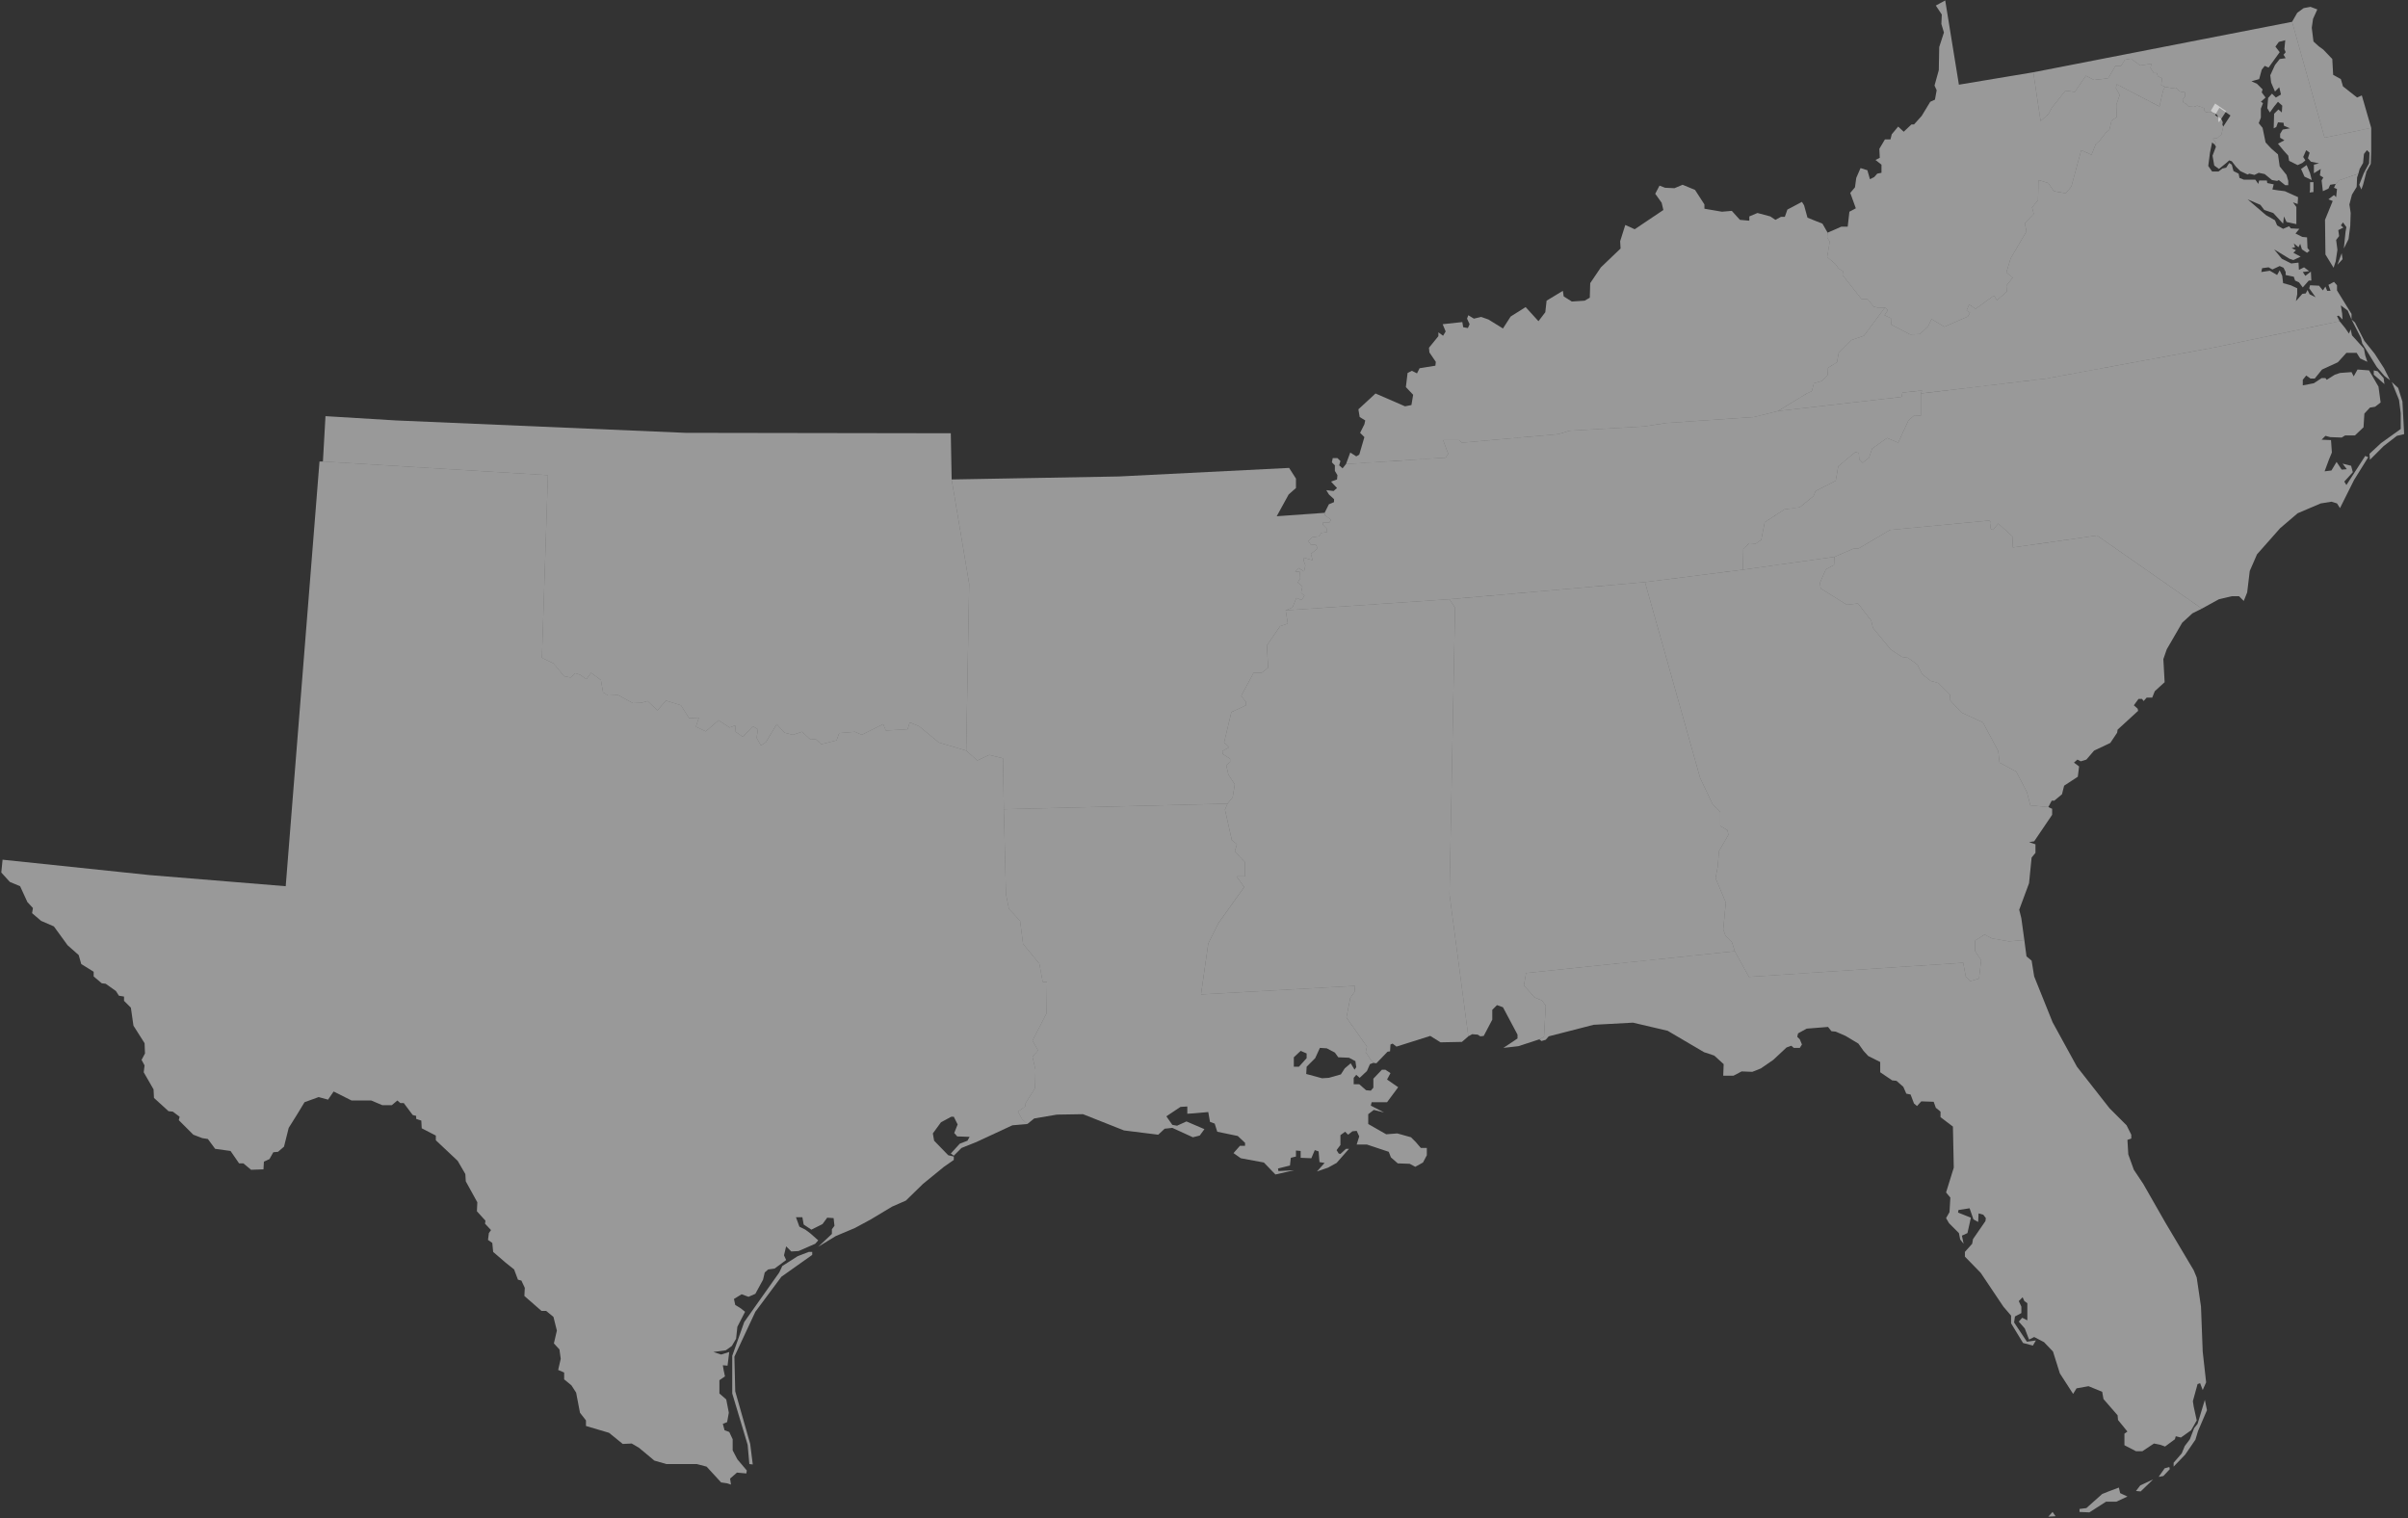 <svg width="563" height="355" viewBox="0 0 563 355" fill="none" xmlns="http://www.w3.org/2000/svg">
<rect x="0" y="0" width="563" height="355" fill="#333333" stroke="none"/>
<path d="M361 242.4L361.4 235.1L360.5 233.9L358.8 233.2L356.3 230.4L356.8 227.5L405.6 222.4L404.9 220.2L403.4 218.7L402.9 217.3L403.5 211L401.1 205.3L401.6 202.7L401.9 199L404.1 195.2L403.9 194.1L402.2 193.1V189.9L400.4 188L397.5 181.9L384.6 136.1L338.9 140.1L340.2 142.1L338.9 209.1L343.3 242.3L344.2 241.8L345.5 241.9L346.1 242.3L346.9 242.2L348.9 238.4V236.1L350 235L351.4 235.5L354.8 241.9V242.8L351.5 245L355 244.6L359.9 243L361 242.4Z" fill="white" fill-opacity="0.5"/>
<path d="M302.2 142L303.1 139.8L304.3 140.3L305 139.3L304.2 138.6L304.5 137.1L303.4 136.2L304 135.2L303.9 133.7L302.8 133.6L303.6 132.8L304.9 133.6L305.2 132.2L304.8 131.1L304.9 130.4L306.9 131L306.5 129.5L308.1 128.2L307.6 127.3L306.5 127.4L305.9 126.5L306.8 125.6L308.4 125.4L308.9 124.6L310.3 124.4L310.2 123.6L309.3 122.7V122.2H310.8L311.2 121.5L309.8 120.5L309.7 119.9L298.5 120.7L301.3 115.6L303 114.1V111.9L301.4 109.4L261.6 111.4L222.5 112.1L226.6 136.5L225.9 175.5L228.5 177.8L231.3 176.5L234.5 177.3L234.7 189.2L287 187.9L288.2 186.4L288.7 183.4L287.2 181.1L286.7 178.9L287.6 178.2V177.4L285.9 176.3L285.8 175.6L287.4 174.7L286.2 173.6L287.9 166.5L291.3 164.9V164.1L290.2 162.7L293.1 157.3H295L296.5 156.1L296.2 150.9L299.3 146.4L301.1 145.8L300.6 142.7L302.2 142Z" fill="white" fill-opacity="0.5"/>
<path d="M469.701 220.1L465.701 219.4L464.001 218.5L461.801 219.9V222.4L463.201 224.5L462.701 228.8L460.601 229.4L459.601 228.3L459.001 225.1L408.901 228.4L405.601 222.4L356.801 227.5L356.301 230.4L358.801 233.2L360.501 233.9L361.401 235.1L361.001 242.4L359.901 243L360.401 243.4L361.401 243.1L362.101 242.3L372.601 239.6L381.801 239.1L389.901 241L398.401 246L400.801 246.8L403.001 248.8L402.901 251.5H405.301L407.201 250.5L409.701 250.6L411.701 249.8L414.601 247.8L417.701 244.9L418.801 244.5L419.401 245H420.801L421.301 244.2L420.801 243L420.201 242.4L420.401 241.6L422.401 240.5L427.401 240.1L428.201 241.1L429.201 241.2L431.501 242.2L434.501 244L435.701 245.7L436.801 246.9L439.601 248.3V250.7L442.401 252.6L443.401 252.7L445.001 254.1L445.701 255.7L446.701 255.9L447.501 258L448.201 258.6L449.201 257.5L452.101 257.6L452.601 259L453.701 259.9V261.2L456.601 263.4L456.801 273L455.001 278.8L456.001 280L455.801 283.4L455.001 284.8L455.701 286L458.001 288.3L458.301 289.8L459.101 290.8L458.701 288.9L460.001 288.3L460.801 284.7L457.801 283.5L457.901 282.9L460.501 282.5L461.401 285.1L462.501 285.7L462.601 283.7L463.701 284L464.301 284.8L464.201 285.5L461.301 289.7L461.101 290.8L459.401 292.7V293.8L463.101 297.6L468.401 305.5L470.201 307.6V309.4L473.001 314L475.301 314.6L476.001 313.4L473.901 313.7L470.901 309.2L471.101 307.8L472.601 307V305.5L472.001 304.2L472.901 303.3L473.301 304.2L474.001 304.7V308.7L472.801 308.1L472.001 309L473.401 310.6L474.401 313.2L475.601 312.6L477.901 313.8L480.001 316L481.601 321.1L484.701 325.9L485.501 324.6L488.301 324.1L491.501 325.4L491.801 327.1L495.101 330.9L495.201 332L497.401 334.7L496.701 335.2V337.9L499.401 339.3H500.901L503.601 337.5L505.101 337.8L506.201 338.2L508.501 336.5L508.701 335.8L509.901 336.1L512.301 334.4L513.601 332.1L512.901 328.9L512.701 327.6L513.801 323.6L514.401 323.4L515.001 325L515.801 323.2L515.001 316L514.601 305.5L513.601 298.7L512.901 297L506.301 285.9L501.101 276.8L498.901 273.5L497.601 269.9L497.401 266.5L498.301 266.2V265.3L497.201 263.1L493.201 259.1L485.601 249.4L479.901 239L475.601 228.3L475.001 224.6L473.801 223.6L473.301 219.8L469.701 220.1ZM478.901 354.6L480.601 354.5L479.901 353.5L478.901 354.6ZM486.201 353.5V352.8L487.801 352.6L491.501 349.3L493.001 348.7L495.401 347.8L495.701 349.1L497.401 349.9L494.801 351.1H492.401L488.501 353.6L486.201 353.5ZM503.401 345.9L500.401 347.3L499.401 348.6L500.501 348.7L503.401 345.9ZM507.201 343L506.101 343.3L504.701 345.3L505.801 345.1L507.301 343.5L507.201 343ZM515.501 327.3L513.801 332.9L513.001 333.9L512.001 336.5L510.801 338.1L510.101 339.8L508.201 342V342.9L510.901 340.1L513.301 336.6L513.901 334.6L516.001 329.7L515.501 327.3Z" fill="white" fill-opacity="0.5"/>
<path d="M479.8 189.1V190.5L475.6 196.7L474.4 196.9L475.9 197.4V199.4L475 200.5L474.4 206.5L472.1 212.7L472.6 214.7L473.3 219.8L469.7 220.1L465.7 219.4L464 218.5L461.8 219.9V222.4L463.2 224.5L462.7 228.8L460.6 229.4L459.6 228.3L459 225.1L408.9 228.4L405.6 222.4L404.9 220.2L403.4 218.7L402.9 217.3L403.5 211L401.1 205.3L401.6 202.7L401.9 199L404.1 195.2L403.9 194.1L402.2 193.1V189.9L400.4 188L397.5 181.9L384.6 136.1L407.5 133.2L428.9 130.2L428.8 132.1L426.9 133.1L425.5 136.3L425.7 137.6L431.8 141.4L434.4 141.1L437.5 145.1L437.9 146.8L442.1 151.9L444.7 153.6L446.1 153.8L448.3 155.4L449.4 157.6L451.4 159.2L453.2 159.7L455.9 162.4L456 163.8L458.6 166.6L463.6 168.9L467.2 175.6L467.5 178.3L471.4 180.4L473.9 185.2L474.7 188.3L478.9 188.7L479.8 189.1Z" fill="white" fill-opacity="0.5"/>
<path d="M410.1 97.5L389.6 98.9L384.4 99.7L367 100.7L364.4 101.5L341.8 103.5L341.1 102.9H337.4L338.6 106.1L338 107L314.7 108.5L315.7 105.8L317.1 106.7L317.8 106.3L319 102.2L318 101.2L319 99.2L319.2 98.3L317.9 97.5L317.6 95.7L321.6 92L328.5 95L330 94.7L330.4 92.3L328.7 90.5L329.1 87.2L330.1 86.7L331.3 87.3L331.9 86.1L335.6 85.5L335.7 84.6L334.2 82.4L334.1 81.3L336.3 78.6V77.7L337.4 78.5L338 77.5L337.3 75.8L341.9 75.3L342.1 76.5L343.2 76.7L343.6 75.8L343 74.5L343.3 73.7L344.6 74.5L346.3 74.1L348 74.7L351.4 76.8L353.2 74L356.7 71.8L359.7 75.1L361.3 73L361.6 70.3L365.4 68L365.6 69.3L367.5 70.5L370.5 70.3L371.7 69.6L371.8 66.2L374.3 62.5L378.9 58.1L378.8 56.4L380 52.6L382.2 53.6L388.9 49.1L388.5 47.4L387 45.3L388 43.4L389.3 43.9L391.5 44L393.4 43.2L396.3 44.4L398.5 47.8V48.8L402.6 49.5L404.9 49.3L406.8 51.4L409 51.6V50.6L410.9 49.8L413.9 50.6L415.1 51.4L416.4 50.7H417.3L417.9 49L421.3 47.2L421.8 48L422.6 50.9L426.1 52.3L427.3 54.4L427.2 55.5L427.8 56.5L427.2 60.1L429.1 61.7L429.9 62.8L430.9 63.4L430.8 64.3L435.2 69.9H436.6L438.1 71.7L439.3 72L440.7 71.9L435.8 78.5L432.9 79.5L429.9 82.5L429.5 84.7L427.4 86L427.3 87.7L425.9 89.1L424.1 89.6L423.6 91.5L422.6 91.9L415.7 96.1L410.1 97.5ZM312.1 108.8L311.4 108.1L311.6 107.1H312.7L313.4 107.8L313.1 108.8H312.1Z" fill="white" fill-opacity="0.5"/>
<path d="M320.499 247.8L319.299 246L319.599 244.7L314.799 237.9L315.699 233.3L316.699 231.9L316.799 230.5L280.799 232.5L282.499 220.6L284.899 215.8L290.899 207.4L289.099 204.9H291.099V201.6L288.699 199.1L289.199 197.4L287.999 196.4L286.399 189.3L286.999 187.9L234.699 189.2L235.199 209.1L235.899 212.5L238.499 215.3L239.199 220.7L242.999 225.3L243.799 229.6H244.799L244.699 236.9L241.399 243.3L242.699 245.6L241.399 247.1L242.099 250.1L241.999 254.4L239.799 257.9L239.699 258.7L237.999 259.9L238.999 261.7L240.199 262.8L241.799 261.5L247.099 260.6L253.199 260.5L262.799 264.3L270.799 265.3L272.299 263.9L274.099 263.7L278.899 265.9L280.499 265.5L281.599 264L277.399 262.2L275.199 263.2L274.099 263L272.699 261L275.999 258.8L277.599 258.7V260.4L279.099 260.3L282.499 260L282.899 262.3L283.999 262.7L284.599 264.6L289.399 265.6L291.099 267.2V267.9H289.899L288.399 269.6L290.099 270.8L295.499 271.8L298.199 274.6L302.599 273.6L298.899 273.8L298.799 273.2L301.599 272.5L301.799 270.7L302.999 270.4V269L304.099 269.1V270.7L306.599 270.8L307.399 268.9L308.299 269.2L308.499 271.7L309.699 271.9L307.899 273.9L310.499 273L312.499 271.9L315.399 268.6H314.699L313.399 269.8L312.999 269.7L312.499 268.9L313.399 267.7V265.4L314.499 264.6L315.199 265.3L316.199 264.5L317.199 264.4L317.799 265.7L317.199 267.6H319.599L324.699 269.3L325.199 270.6L326.799 272L329.599 272.1L330.899 272.8L332.699 271.8L333.599 270.1V268.4H332.199L330.999 267L329.899 265.9L326.699 265L324.099 265.2L319.899 262.8V260.5L321.199 259.5L323.599 260.1L320.499 258.5L320.699 257.7H324.299L326.899 254.2L324.299 252.4L325.099 250.9L323.899 250.1H323.099L321.099 252.2V254.3L320.499 255L319.399 254.9L317.799 253.5H316.499V252L317.099 251.3L317.899 252L319.599 250.4L320.299 248.8L321.099 248.5L320.499 247.8ZM310.199 245.1L312.099 246.1L312.899 247.2L315.399 247.3L316.899 248.1L317.099 249.5L316.699 250.1L315.799 248.6L314.399 249.8L313.499 251.2L310.699 252L309.099 252.1L305.399 251.1L305.499 249.4L307.499 247.4L308.599 245L310.199 245.1ZM305.499 246.3V247.4L303.699 249.4H302.499V247.2L304.099 245.7L305.499 246.3Z" fill="white" fill-opacity="0.5"/>
<path d="M540.9 44.3V42.6H540.1V44.4L540.9 44.3ZM552.7 40.4L553.9 38.2L554 35.7L553.4 35.1L552.7 36L552.5 38.1L551.7 39.5L551.4 40.6L546.8 42.2L546.1 43L544.8 43.2L544.4 44.1L543.1 44.7L542.8 42.2L543.2 41.5L542.4 41L542.6 39.5L541 40.5V38.5L542.2 38.2L540.3 37.8L539.6 37L540 35.7L539.2 35.1L538.5 36.7L539 37.5L538.3 38.1L537.2 38.6L535.2 37.6L535 36.4L534 35.3L532.6 33.6L534.1 32.8L533.1 32.2V31.3L533.7 30.3L535.4 30L534 29.4L533.9 28.7L532.6 28.6L532.2 29.7L531.6 30L531.7 26.6L532.7 25.6L533.5 26.3L533.6 24.7L532.6 23.8L531.7 24.9L530.7 26.3L530.1 25.3L530.3 22.9L531.2 21.9L532.1 22.8L533.3 22.1L532.9 20.4L531.9 21.4L531 19.3L530.8 17.6L531.9 15.2L533 13.8L534.4 13.6L533.9 12.8L534.4 12.2L534.1 11.5L534.3 9.4L532.8 9.8L532 10.9L533 12.2L530.4 15.8L529.5 15.4L528.8 16.3L528.2 18.5L526.4 19L527.7 19.6L529 20.9L528.8 21.6L529.7 22.8L528.6 23.8L529.1 24.1L528.6 25.4V27.5L528.1 28.8L529 29.9L529.7 33.3L531 34.7L532.6 36.1L533 38.9L534.6 40.9L535 42.3V43.3H534.3L532.8 42.1L532.4 42.3L531.2 42.1L529.5 40.7L528.1 40.4L527.1 40.9L525.9 40.6L525.5 40.8L523.8 40L522.8 39L521.8 37.7L521.2 37.5L520.4 38.2L518.8 39.5L517.7 38.7L517.3 36.4L518.1 34.3L517.8 33.8L518.1 33.4L517.4 32.4L518.4 32.3L519.4 31.4L519.8 29.6L521.5 27L518.9 25.2L517.9 26.9L517.3 26.3H516.3L515.7 26.2L515.3 25.8L515.4 25.3L513.7 24.7L512.9 25L511.7 24.9L511 24.2L510.5 24L510.3 23.3L510.9 22.5V21.6L509.7 21.4L508.7 20.5L507.8 20.6L506.2 20.3L505.3 19.9L505.5 18.3L504.5 17.8L504.3 17.1H503.6L502.8 15.9L503 14.9L500.4 15.3L498.2 13.7L496.8 14L495.9 15.4H494.6L492.9 18.3L489.6 18.7L487.7 17.7L485.1 21.5L482.9 21.2L479.8 25.1L478.9 26.7L477.1 28.3L475.4 16.9L535.9 5.1L543.5 32.2L554.4 29.9V35.2L554.3 38.3L553.3 40.1L552.7 40.4ZM539.3 38.6L538 39.5L538.8 41.3L540.5 42.1L540.1 40.5L539.3 38.6Z" fill="white" fill-opacity="0.5"/>
<path d="M341.801 243.6L336.801 243.7L334.401 242.2L326.501 244.7L325.601 244L325.101 244.2L325.001 245.8L324.401 245.9L321.801 248.6L321.101 248.5L320.501 247.8L319.301 246L319.601 244.7L314.801 237.9L315.701 233.3L316.701 231.9L316.801 230.5L280.801 232.5L282.501 220.6L284.901 215.8L290.901 207.4L289.101 204.9H291.101V201.6L288.701 199.1L289.201 197.4L288.001 196.4L286.401 189.3L287.001 187.9L288.201 186.4L288.701 183.4L287.201 181.1L286.701 178.9L287.601 178.2V177.4L285.901 176.3L285.801 175.6L287.401 174.7L286.201 173.6L287.901 166.5L291.301 164.9V164.1L290.201 162.7L293.101 157.3H295.001L296.501 156.1L296.201 150.9L299.301 146.4L301.101 145.8L300.601 142.7L338.901 140.1L340.201 142.1L338.901 209.1L343.301 242.3L341.801 243.6Z" fill="white" fill-opacity="0.5"/>
<path d="M547 75.1L517.9 81.2L478.5 88.5L449.1 92V97.2L447.6 97.1L446.2 98.3L443.8 103.5L441.2 102.4L437.7 104.9L437 107L435.5 108.2L434.7 107.4L434.6 105.9L433.8 105.7L429.8 109L429.2 112.4L424.5 114.8L424 116L420.8 118.6L417.2 119.1L412.6 122.1L411.8 126.2L410.5 127.1L409 127L407.6 128.3L407.5 133.2L428.9 130.2L433.3 128.3L434.6 128.2L441.9 123.9L465.1 121.7L465.5 122.2L465.3 123.6L466 123.9L467.2 122.4L470.5 125.4L470.6 128L490.3 125.2L514.8 142.3L518.8 140.1L521.8 139.4H523.5L524.6 140.5L525.4 138.5L526 133.5L527.7 129.6L533.1 123.5L537.2 120L542.6 117.7L545.1 117.3L546.4 117.7L547.1 118.8L550.4 112.2L553.7 106.9L553 106.6L548.6 113.4L548.1 112.6L550.1 110.4L549.7 108.9L547.7 108.4L548.7 109.7L547.5 109.8L546.3 108L545.1 110L543.5 110.2L544.5 107.5L545.2 105.8L545 102.9L542.8 102.8L543.7 101.9L544.8 102.2L547.5 102.3L548.3 101.8H550.6L552.6 99.9L552.8 96.7L554.1 95.3L555.3 95.1L556.6 94.1L556.1 90.4L553.9 86.6L551.2 86.4L550.3 88L549.8 87L547.1 87.2L545.9 87.6L544 88.8L543.7 88.4H542.8L541 89.6L538.4 90.1V88.8L539.2 87.8L540.2 88.5H541.2L542.9 86.4L546.6 84.7L548.6 82.5H551L551.8 83.8L553.5 84.6L553 83.1L552.7 81.5L549.9 78.4L549.6 77L549.2 78L548.3 76.7L547 75.1ZM554 106.1L556.7 103.6L561.3 100.3V96.6L560.9 93.5L559.2 89.3L560.7 90.7L561.7 93.9L562.1 101.5L560.4 101.9L557.3 104.3L554.1 107.5L554 106.1ZM555.9 86.8L555 86.6V87.6L557.5 89.8L557.3 88.4L555.9 86.8ZM558.8 88.9L557.4 86.1L555.2 82.7L552.8 79.7L550.6 75.4L549.8 74.7L552 79L552.3 80.3L555.7 85.8L557.5 87.9L558.8 88.9Z" fill="white" fill-opacity="0.5"/>
<path d="M219.5 173.6L214.9 169.8L212.7 168.9L212.2 170.5L207.1 170.8L206.5 169.3L201.5 171.8L199.9 171.1L196.2 171.4L195.6 173.1L192 174L190.7 172.8L189.5 172.9L187.5 171.1L185.4 171.8L183.4 171.3L181.6 169.3L179.1 173.5L177.9 174.3L176.9 172.5L177.2 170.5L176 169.8L173.7 172.3L172 171.1L171.9 169.6L170.6 170.1L168 168.4L165 171L162.7 169.9L163.4 167.8L161.1 167.9L159.2 164.9L155.7 163.8L153.7 166.1L151.4 163.9L150 164.3L148 164.4L144.5 162.5L142.2 162.6L141 161.9L140.5 159L138.2 157.3L137.1 158.8L135.7 157.8L134.5 157.4L133.4 158.4L131.9 158.1L129.4 155.1L126.7 153.8L128.1 111.1L75.5 107.9L76.1 97.3L92.6 98.3L160.3 101.2L222.3 101.3L222.5 112.1L226.6 136.5L225.9 175.5L219.5 173.6Z" fill="white" fill-opacity="0.5"/>
<path d="M490.3 125.2L470.6 128L470.5 125.4L467.2 122.4L466 123.9L465.3 123.6L465.5 122.2L465.1 121.7L441.9 123.9L434.6 128.2L433.3 128.3L428.9 130.2L428.8 132.1L426.9 133.1L425.5 136.3L425.7 137.6L431.8 141.4L434.4 141.1L437.5 145.1L437.9 146.8L442.1 151.9L444.7 153.6L446.1 153.8L448.3 155.4L449.4 157.6L451.4 159.2L453.2 159.7L455.9 162.4L456 163.8L458.6 166.6L463.6 168.9L467.2 175.6L467.5 178.3L471.4 180.4L473.9 185.2L474.7 188.3L478.9 188.7L479.7 187.2H480.3L482.1 185.7L482.6 183.7L485.8 181.6L486.1 179.2L484.9 178.3L485.7 177.6L486.5 178L487.8 177.6L489.6 175.5L493.4 173.7L495 171.3L495.1 170.6L499.9 166.2L499.8 165.7L498.9 164.9L500 163.4H500.8L501.2 163.9L501.9 163.1H503.2L503.8 161.6L506.1 159.5L505.8 154.1L506.6 151.8L510.2 145.6L512.6 143.4L514.8 142.3L490.3 125.2Z" fill="white" fill-opacity="0.5"/>
<path d="M338.9 140.1L384.6 136.1L407.5 133.2L407.6 128.3L409 127L410.5 127.1L411.8 126.2L412.6 122.1L417.2 119.1L420.8 118.6L424 116L424.5 114.8L429.2 112.4L429.8 109L433.8 105.7L434.6 105.9L434.7 107.4L435.5 108.2L437 107L437.7 104.9L441.2 102.4L443.8 103.5L446.2 98.3L447.6 97.1L449.1 97.2V92L449.4 91.3L444.8 91.8L444.6 92.8L415.7 96.1L410.1 97.5L389.6 98.9L384.4 99.7L367 100.7L364.4 101.5L341.8 103.5L341.1 102.9H337.4L338.6 106.1L338 107L314.7 108.5L313.9 109.5L313.1 108.8H312.1V110.1L312.7 111.1L312.6 112.1L311.2 112.6L312.6 114.1L311.8 114.8L310.1 114.6L310.7 115.6L311.9 116.7V117.4L310.7 117.9L309.7 119.9L309.8 120.5L311.2 121.5L310.8 122.2H309.3V122.7L310.2 123.6L310.3 124.4L308.9 124.6L308.4 125.4L306.8 125.6L305.9 126.5L306.5 127.4L307.6 127.3L308.1 128.2L306.5 129.5L306.9 131L304.9 130.4L304.8 131.1L305.2 132.2L304.9 133.6L303.6 132.8L302.8 133.6L303.9 133.7L304 135.2L303.4 136.2L304.5 137.1L304.2 138.6L305 139.3L304.3 140.3L303.1 139.8L302.2 142L300.6 142.7L338.9 140.1Z" fill="white" fill-opacity="0.5"/>
<path d="M0.301 204L0.601 201L35.001 204.6L66.801 207.2L74.701 107.9H75.501L128.101 111.1L126.701 153.8L129.401 155.1L131.901 158.1L133.401 158.4L134.501 157.4L135.701 157.8L137.101 158.8L138.201 157.3L140.501 159L141.001 161.9L142.201 162.6L144.501 162.5L148.001 164.4L150.001 164.3L151.401 163.9L153.701 166.1L155.701 163.8L159.201 164.9L161.101 167.9L163.401 167.8L162.701 169.9L165.001 171L168.001 168.4L170.601 170.1L171.901 169.6L172.001 171.1L173.701 172.3L176.001 169.8L177.201 170.5L176.901 172.5L177.901 174.3L179.101 173.5L181.601 169.3L183.401 171.3L185.401 171.8L187.501 171.1L189.501 172.9L190.701 172.8L192.001 174L195.601 173.1L196.201 171.4L199.901 171.1L201.501 171.8L206.501 169.3L207.101 170.8L212.201 170.5L212.701 168.9L214.901 169.8L219.501 173.6L225.901 175.5L228.501 177.8L231.301 176.5L234.501 177.3L234.701 189.2L235.201 209.1L235.901 212.5L238.501 215.3L239.201 220.7L243.001 225.3L243.801 229.6H244.801L244.701 236.9L241.401 243.3L242.701 245.6L241.401 247.1L242.101 250.1L242.001 254.4L239.801 257.9L239.701 258.7L238.001 259.9L239.001 261.7L240.201 262.8L236.701 263.1L228.301 267L224.801 268.4L223.001 270.2L222.301 269.7L224.401 267.4L226.201 266.7L226.701 265.8L223.801 265.7L223.101 264.9L223.901 262.9L223.001 261.1H222.401L220.001 262.4L218.101 265L218.401 266.7L221.701 270.1L223.001 270.4V271.2L220.701 272.8L215.801 276.8L211.801 280.7L208.601 282.1L203.601 285.1L199.901 287.1L195.401 289L191.301 291.5L194.501 288.5V287.4L195.101 286.6L194.901 284.8L193.401 284.7L192.301 286.2L189.701 287.5L187.901 286.3L187.601 284.6H186.101L186.901 286.8L188.301 287.5L189.501 288.4L191.301 290L190.601 290.8L186.701 292.5L185.001 292.6L183.801 291.4L183.301 293.5L183.801 294.6L181.101 296.6L179.601 296.8L178.801 297.5L178.401 299.2L176.601 302.5L175.001 303.2L173.401 302.6L171.601 303.7L171.901 305.1L173.201 305.9L174.201 306.7L172.401 310.2L172.101 313L171.101 314.7L169.701 315.7L166.801 316.1L168.601 316.7L170.501 316.1L170.101 319.3L169.001 319.2L169.201 320.4L169.501 321.8L168.201 322.7V325.8L169.801 327.2L170.401 330.3L170.001 332.5L169.001 332.9L169.401 334.4L170.501 334.8L171.301 336.5V339.1L172.401 341.2L174.601 343.8L174.501 344.5L172.301 344.3L170.701 345.7L170.901 347.1L170.001 346.8L168.601 346.6L165.201 342.9L162.901 342.3H155.801L153.001 341.5L149.401 338.5L147.701 337.5L145.601 337.6L142.401 335L137.001 333.4V332.1L135.601 330.3L134.701 325.6L133.601 323.9L131.901 322.5V320.9L130.501 320.3L131.101 317.7L130.801 315.5L129.501 314.1L130.201 311.1L129.401 307.9L127.701 306.5H126.601L122.601 303L122.701 301.1L121.901 299.4L121.101 299.2L120.201 296.8L118.201 295.2L115.301 292.7L115.101 290.6L114.101 289.9L114.301 288.3L114.801 287.6L113.401 286.1L113.501 285.4L111.501 283.2L111.601 281.1L108.901 276.2L108.801 274.5L107.001 271.4L101.901 266.6V265.5L98.601 263.8L98.501 262L97.301 261.6V260.9L96.501 260.7L94.401 257.9H93.601L92.901 257.3L91.601 258.4H89.401L86.801 257.3H82.201L78.001 255.2L76.701 257.1L74.501 256.5L71.201 257.7L69.501 260.5L67.501 263.7L66.401 268.1L65.001 269.3L63.901 269.4L63.001 271L61.701 271.6L61.601 273.4L58.701 273.5L56.901 272H55.901L53.901 269.1L50.301 268.6L48.601 266.3L47.301 266.1L45.201 265.3L41.801 261.9L42.001 261.1L40.401 259.9L39.401 259.8L36.001 256.7L35.901 254.7L33.601 250.7L33.801 249.1L33.101 247.8L33.901 246.3L33.801 243.9L31.201 239.8L30.601 235.6L29.001 234V233L27.801 232.8L27.101 231.7L24.701 230L23.801 229.9L21.901 228.3V227.2L19.001 225.4L18.401 223.3L15.801 221L12.601 216.6L9.601 215.3L7.501 213.5L7.701 212.3L6.401 210.9L4.701 207.2L2.301 206.2L0.301 204ZM175.201 342.3L176.001 342.4L175.401 337.6L171.901 325.3L171.701 317.2L176.601 306.7L182.701 298.5L189.901 293.4V292.7H189.101L186.501 293.7L182.901 296L182.201 297.5L174.001 309.1L171.201 317V325.8L174.801 337.8L175.201 342.3Z" fill="white" fill-opacity="0.5"/>
<path d="M552.699 40.4L551.599 43.2L552.099 44.3L552.499 43.2L553.299 40.1L552.699 40.4ZM518.099 33.4L517.399 32.4L518.399 32.3L519.399 31.4L519.799 29.6L519.599 29.1L519.699 28.6L519.399 27.9L518.799 27.4L518.399 27.3L517.899 26.9L517.299 26.3H516.299L515.699 26.2L515.299 25.8L515.399 25.3L513.699 24.7L512.899 25L511.699 24.9L510.999 24.2L510.499 24L510.299 23.3L510.899 22.5V21.6L509.699 21.4L508.699 20.5L507.799 20.6L506.199 20.3L505.799 21L505.399 22.6L504.899 24.9L494.899 19.7L494.699 20.6L495.599 22.2L494.799 24.5L494.899 27.4L493.699 28.2L493.199 30.3L492.299 31.1L490.899 32.9L489.999 33.7L488.999 36.2L486.599 35.1L484.299 43.6L482.999 45.2L480.199 44.7L478.899 42.8L476.599 42.1L476.499 46.8L475.099 48.5L475.499 50L473.399 52.2L473.799 54.1L470.099 60.4L469.099 63.7L470.599 64.9L469.099 66.8L469.199 68.2L466.899 70.2L466.199 69.1L461.899 72.2L460.399 71.2L459.799 72.6L460.599 73.1L460.099 74L454.599 76.4L451.599 74.6L450.799 76.3L448.899 78.1L446.599 78.2L442.199 75.9L442.099 74.4L440.599 73.7L441.399 72.5L440.699 71.9L435.799 78.5L432.899 79.5L429.899 82.5L429.499 84.7L427.399 86L427.299 87.7L425.899 89.1L424.099 89.6L423.599 91.5L422.599 91.9L415.699 96.1L444.599 92.8L444.799 91.8L449.399 91.3L449.099 92L478.499 88.5L517.899 81.2L546.999 75.1L546.399 73.9L546.799 73.8L547.699 74.7L547.599 73.3L547.299 71.4L548.899 72.6L549.799 74.7V73.4L546.399 67.9V66.7L545.699 65.9L544.399 66.6L544.899 68H544.099L543.699 67L543.099 67.9L542.199 66.8L540.099 66.7L539.899 67.4L541.399 69.5L539.999 68.8L539.499 67.8L539.099 68.6L538.299 68.7L536.799 70.4L537.099 68.8V67.4L535.599 66.7L533.799 66.2L533.599 64.5L532.999 63.2L532.399 64.3L530.699 63.3L528.699 63.6L528.899 62.7L530.399 62.5L531.299 63L532.999 62.2L533.899 62.6L534.399 63.6V64.3L536.299 64.7L536.599 65.6L537.499 66L538.399 67.2L539.799 65.6H540.399L540.299 63.5L538.999 64.5L538.399 63.6L539.899 63.4L538.699 62.5L537.499 63.1L537.399 61.4L535.699 61.6L533.499 60.5L531.699 58.3L535.299 60.5L536.199 60.8L537.899 60L536.199 59.1L536.799 58.5L535.799 58L536.599 57.8L536.299 56.9L537.399 57.8L537.799 57L538.199 58.3L539.399 59.1L539.999 58.6L539.499 58L539.399 55.5L538.299 55.4L536.699 54.6L537.599 53.5L535.599 53.4L535.199 52.9L533.799 53.5L532.399 52.7L531.899 51.5L529.799 50.3L527.699 48.5L525.499 46.6L528.499 47.9L529.399 49.1L531.499 49.8L533.799 52.3L533.999 50.6L534.599 51.9L536.899 52.4V48.4L536.099 47.3L537.199 47.7L537.299 46.1L534.199 44.7L532.599 44.5L531.299 44.3L531.599 43.1L530.099 42.8L529.999 42.2H528.199L527.999 43L527.299 42H524.599L523.599 41.6L523.399 40.6L522.199 40L521.799 38.5L521.199 38.1L520.499 39.2L519.599 39.4L518.699 40.1H517.199L516.299 38.8L516.699 35.7L517.199 33.3L517.799 33.8L518.099 33.4ZM539.999 45L540.899 44.9V44.3L540.099 44.4L539.999 45ZM547.499 59.2L546.499 61.9L547.699 60.6L547.499 59.2ZM545.699 43.9L546.399 44.2L546.199 46.1L545.699 45.6L544.399 46.6L545.399 47L543.599 51.4L543.699 59.5L545.599 62.6L546.099 61.1L546.499 58.4L546.199 56.1L546.899 55.2L546.699 53.8L547.899 53.2L547.299 52.7L547.799 52L548.599 53.1L548.399 54.2L547.999 58.1L549.099 55.9L549.499 52.8L549.599 49.8L549.299 47.8L549.899 45.5L550.999 43.7L551.099 41.5L551.399 40.6L546.799 42.2L546.099 43L545.699 43.9Z" fill="white" fill-opacity="0.5"/>
<path d="M520.5 26L517.9 24.2L516.9 25.9L517.4 26.3L517.8 26.4L518.4 26.9L518.7 27.6L518.6 28.1L518.8 28.6L520.5 26Z" fill="white" fill-opacity="0.5"/>
<path d="M441.399 72.5L440.599 73.7L442.099 74.4L442.199 75.9L446.599 78.2L448.899 78.1L450.799 76.3L451.599 74.6L454.599 76.4L460.099 74L460.599 73.1L459.799 72.6L460.399 71.2L461.899 72.2L466.199 69.1L466.899 70.2L469.199 68.2L469.099 66.8L470.599 64.9L469.099 63.7L470.099 60.4L473.799 54.1L473.399 52.2L475.499 50L475.099 48.5L476.499 46.8L476.599 42.1L478.899 42.8L480.199 44.7L482.999 45.2L484.299 43.6L486.599 35.1L488.999 36.2L489.999 33.7L490.899 32.9L492.299 31.1L493.199 30.3L493.699 28.2L494.899 27.4L494.799 24.5L495.599 22.2L494.699 20.6L494.899 19.7L504.899 24.9L505.399 22.6L505.799 21L506.199 20.3L505.299 19.9L505.499 18.3L504.499 17.8L504.299 17.1H503.599L502.799 15.9L502.999 14.9L500.399 15.3L498.199 13.7L496.799 14L495.899 15.4H494.599L492.899 18.3L489.599 18.7L487.699 17.7L485.099 21.5L482.899 21.2L479.799 25.1L478.899 26.7L477.099 28.3L475.399 16.9L457.999 19.8L454.799 0.1L452.599 1.3L453.999 3.4L453.899 5.6L454.499 7.6L453.399 11L453.299 16.4L452.299 20L452.799 21.1L452.399 23.3L451.299 23.8L449.299 27.1L447.499 29.1H446.899L445.099 30.8L443.799 29.6L442.299 31.4L441.999 32.6H440.699L439.399 34.8L439.499 36.9L438.499 37.4L439.899 38.5V40.4L438.899 40.6L438.199 41.4L437.199 41.9L436.599 39.8L434.999 39.3L433.999 41.6L433.699 43.8L432.599 45.1L433.899 48.7L432.399 49.5L431.999 53H430.499L427.299 54.4L427.199 55.5L427.799 56.5L427.199 60.1L429.099 61.7L429.899 62.8L430.899 63.4L430.799 64.3L435.199 69.9H436.599L438.099 71.7L439.299 72L440.699 71.9L441.399 72.5Z" fill="white" fill-opacity="0.5"/>
<path d="M540.2 1.6L538.6 1.9L537.1 3L535.9 5.1L543.5 32.2L554.4 29.9L552.2 22.3L551.1 22.8L547.8 20.2L547.3 18.5L545.5 17.5L545.3 13.8L543.2 11.6L542.1 10.8L540.9 9.7L540.5 6.5L540.8 4.4L541.8 2.2L540.2 1.6Z" fill="white" fill-opacity="0.5"/>
</svg>
